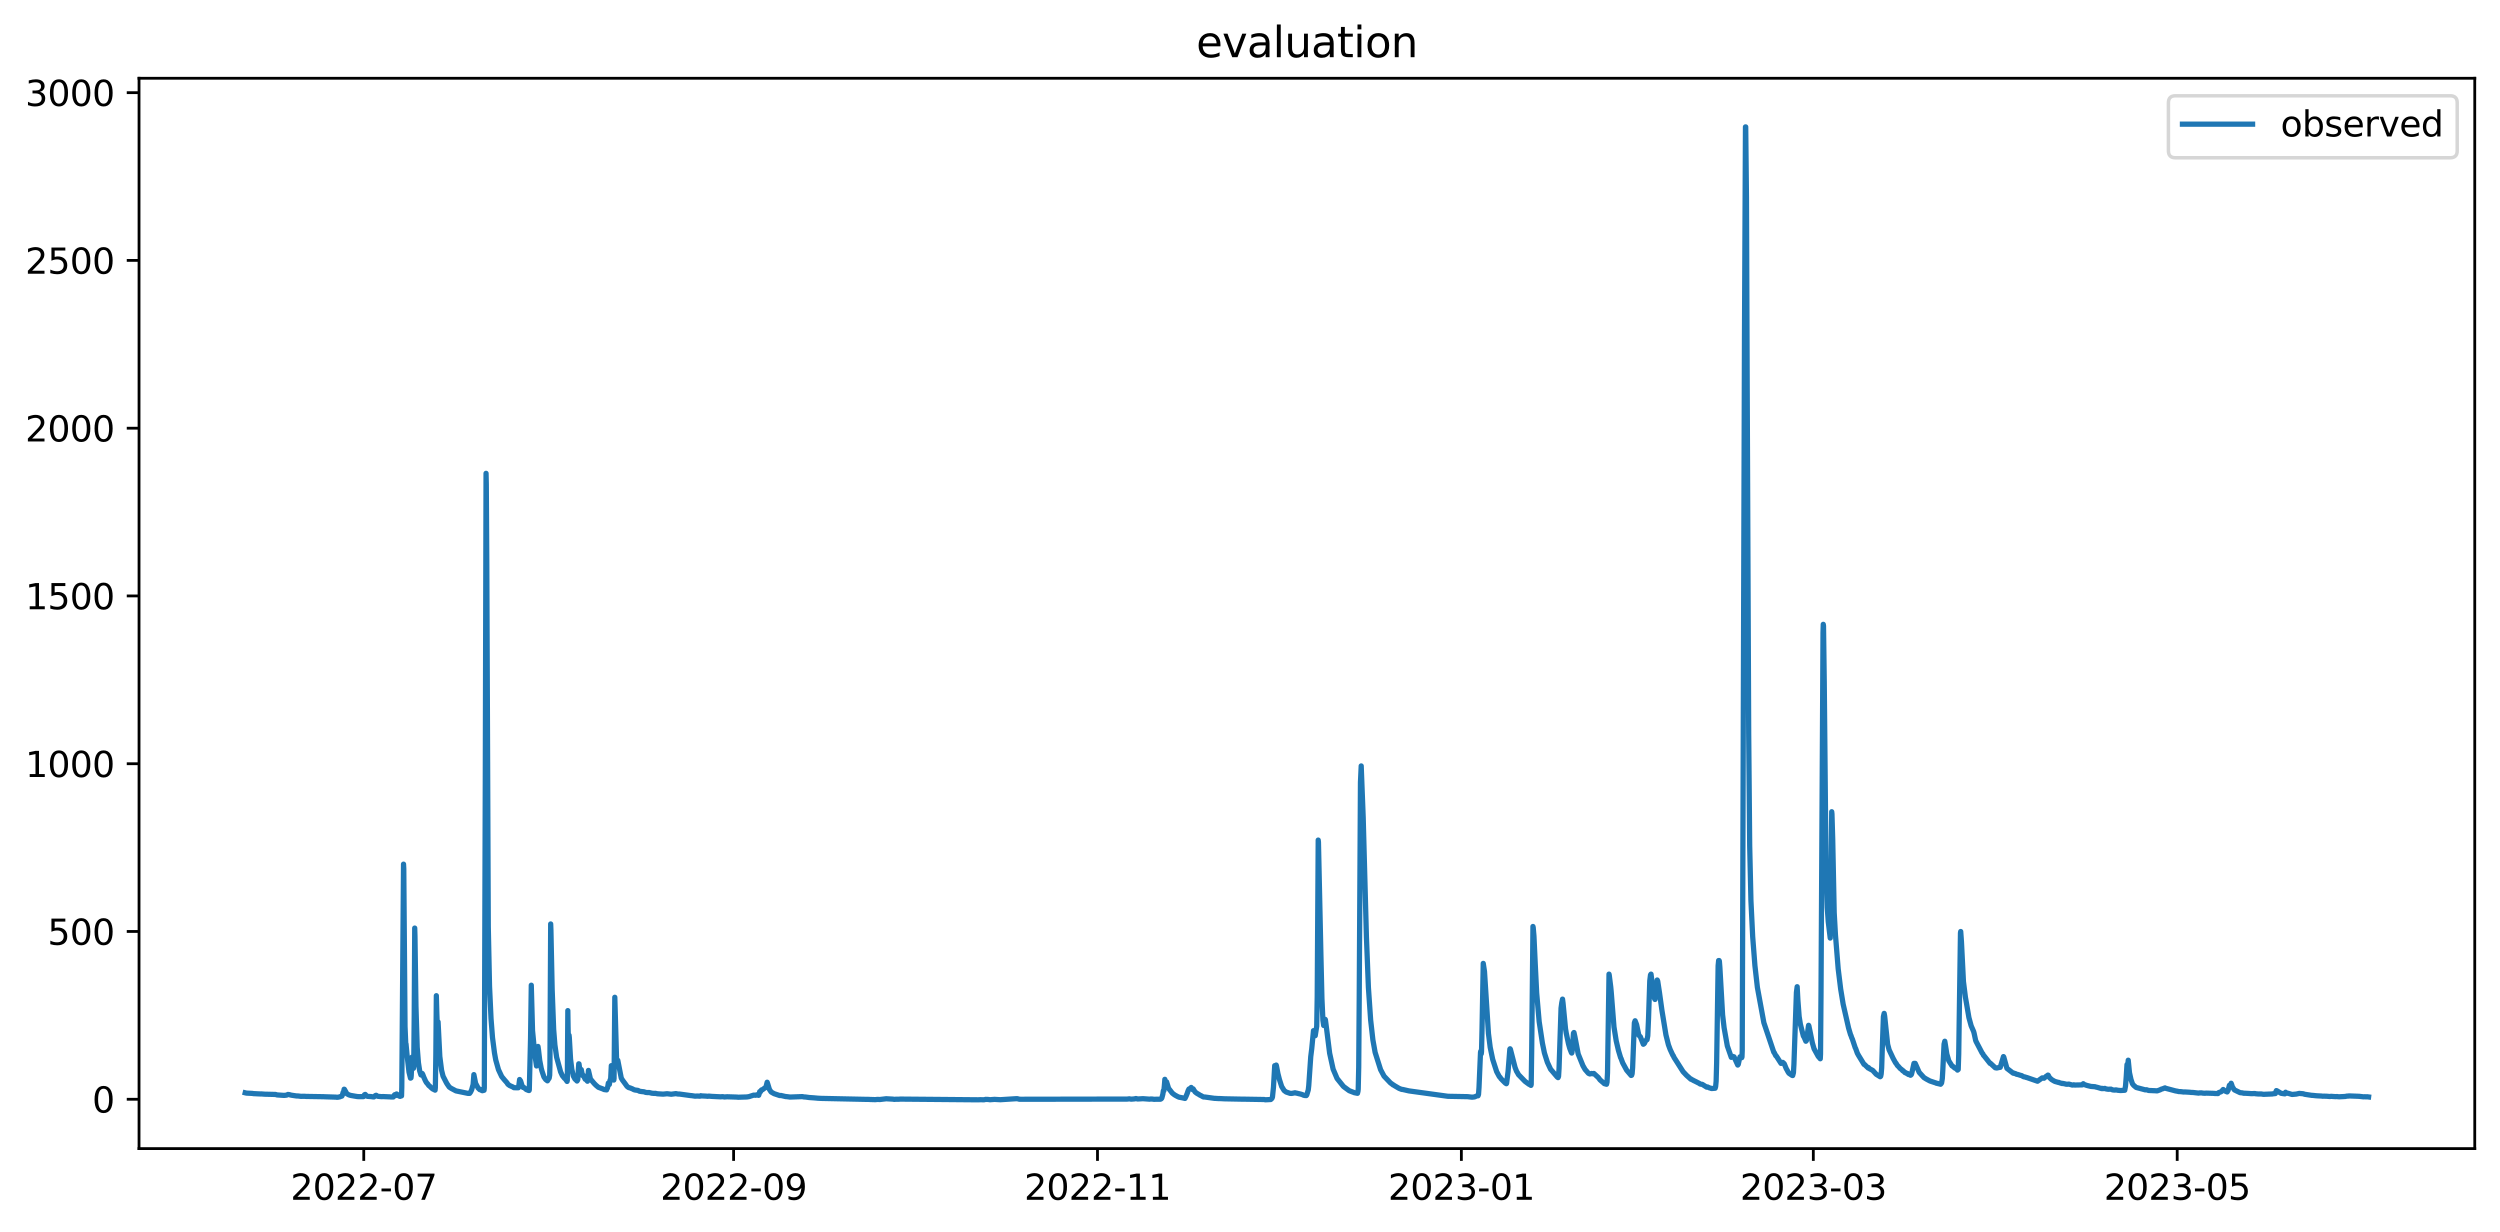 <?xml version="1.0" encoding="utf-8" standalone="no"?>
<!DOCTYPE svg PUBLIC "-//W3C//DTD SVG 1.1//EN"
  "http://www.w3.org/Graphics/SVG/1.1/DTD/svg11.dtd">
<svg xmlns:xlink="http://www.w3.org/1999/xlink" width="712.96pt" height="351.436pt" viewBox="0 0 712.96 351.436" xmlns="http://www.w3.org/2000/svg" version="1.1">
 <defs>
  <style type="text/css">*{stroke-linejoin: round; stroke-linecap: butt}</style>
 </defs>
 <g id="figure_1">
  <g id="patch_1">
   <path d="M 0 351.436 
L 712.96 351.436 
L 712.96 0 
L 0 0 
z
" style="fill: #ffffff"/>
  </g>
  <g id="axes_1">
   <g id="patch_2">
    <path d="M 39.65 327.558 
L 705.76 327.558 
L 705.76 22.318 
L 39.65 22.318 
z
" style="fill: #ffffff"/>
   </g>
   <g id="matplotlib.axis_1">
    <g id="xtick_1">
     <g id="line2d_1">
      <defs>
       <path id="maca3fb5b44" d="M 0 0 
L 0 3.5 
" style="stroke: #000000; stroke-width: 0.8"/>
      </defs>
      <g>
       <use xlink:href="#maca3fb5b44" x="103.739" y="327.558" style="stroke: #000000; stroke-width: 0.8"/>
      </g>
     </g>
     <g id="text_1">
      <!-- 2022-07 -->
      <g transform="translate(82.848 342.157) scale(0.1 -0.1)">
       <defs>
        <path id="DejaVuSans-32" d="M 1228 531 
L 3431 531 
L 3431 0 
L 469 0 
L 469 531 
Q 828 903 1448 1529 
Q 2069 2156 2228 2338 
Q 2531 2678 2651 2914 
Q 2772 3150 2772 3378 
Q 2772 3750 2511 3984 
Q 2250 4219 1831 4219 
Q 1534 4219 1204 4116 
Q 875 4013 500 3803 
L 500 4441 
Q 881 4594 1212 4672 
Q 1544 4750 1819 4750 
Q 2544 4750 2975 4387 
Q 3406 4025 3406 3419 
Q 3406 3131 3298 2873 
Q 3191 2616 2906 2266 
Q 2828 2175 2409 1742 
Q 1991 1309 1228 531 
z
" transform="scale(0.016)"/>
        <path id="DejaVuSans-30" d="M 2034 4250 
Q 1547 4250 1301 3770 
Q 1056 3291 1056 2328 
Q 1056 1369 1301 889 
Q 1547 409 2034 409 
Q 2525 409 2770 889 
Q 3016 1369 3016 2328 
Q 3016 3291 2770 3770 
Q 2525 4250 2034 4250 
z
M 2034 4750 
Q 2819 4750 3233 4129 
Q 3647 3509 3647 2328 
Q 3647 1150 3233 529 
Q 2819 -91 2034 -91 
Q 1250 -91 836 529 
Q 422 1150 422 2328 
Q 422 3509 836 4129 
Q 1250 4750 2034 4750 
z
" transform="scale(0.016)"/>
        <path id="DejaVuSans-2d" d="M 313 2009 
L 1997 2009 
L 1997 1497 
L 313 1497 
L 313 2009 
z
" transform="scale(0.016)"/>
        <path id="DejaVuSans-37" d="M 525 4666 
L 3525 4666 
L 3525 4397 
L 1831 0 
L 1172 0 
L 2766 4134 
L 525 4134 
L 525 4666 
z
" transform="scale(0.016)"/>
       </defs>
       <use xlink:href="#DejaVuSans-32"/>
       <use xlink:href="#DejaVuSans-30" x="63.623"/>
       <use xlink:href="#DejaVuSans-32" x="127.246"/>
       <use xlink:href="#DejaVuSans-32" x="190.869"/>
       <use xlink:href="#DejaVuSans-2d" x="254.492"/>
       <use xlink:href="#DejaVuSans-30" x="290.576"/>
       <use xlink:href="#DejaVuSans-37" x="354.199"/>
      </g>
     </g>
    </g>
    <g id="xtick_2">
     <g id="line2d_2">
      <g>
       <use xlink:href="#maca3fb5b44" x="209.213" y="327.558" style="stroke: #000000; stroke-width: 0.8"/>
      </g>
     </g>
     <g id="text_2">
      <!-- 2022-09 -->
      <g transform="translate(188.322 342.157) scale(0.1 -0.1)">
       <defs>
        <path id="DejaVuSans-39" d="M 703 97 
L 703 672 
Q 941 559 1184 500 
Q 1428 441 1663 441 
Q 2288 441 2617 861 
Q 2947 1281 2994 2138 
Q 2813 1869 2534 1725 
Q 2256 1581 1919 1581 
Q 1219 1581 811 2004 
Q 403 2428 403 3163 
Q 403 3881 828 4315 
Q 1253 4750 1959 4750 
Q 2769 4750 3195 4129 
Q 3622 3509 3622 2328 
Q 3622 1225 3098 567 
Q 2575 -91 1691 -91 
Q 1453 -91 1209 -44 
Q 966 3 703 97 
z
M 1959 2075 
Q 2384 2075 2632 2365 
Q 2881 2656 2881 3163 
Q 2881 3666 2632 3958 
Q 2384 4250 1959 4250 
Q 1534 4250 1286 3958 
Q 1038 3666 1038 3163 
Q 1038 2656 1286 2365 
Q 1534 2075 1959 2075 
z
" transform="scale(0.016)"/>
       </defs>
       <use xlink:href="#DejaVuSans-32"/>
       <use xlink:href="#DejaVuSans-30" x="63.623"/>
       <use xlink:href="#DejaVuSans-32" x="127.246"/>
       <use xlink:href="#DejaVuSans-32" x="190.869"/>
       <use xlink:href="#DejaVuSans-2d" x="254.492"/>
       <use xlink:href="#DejaVuSans-30" x="290.576"/>
       <use xlink:href="#DejaVuSans-39" x="354.199"/>
      </g>
     </g>
    </g>
    <g id="xtick_3">
     <g id="line2d_3">
      <g>
       <use xlink:href="#maca3fb5b44" x="312.986" y="327.558" style="stroke: #000000; stroke-width: 0.8"/>
      </g>
     </g>
     <g id="text_3">
      <!-- 2022-11 -->
      <g transform="translate(292.095 342.157) scale(0.1 -0.1)">
       <defs>
        <path id="DejaVuSans-31" d="M 794 531 
L 1825 531 
L 1825 4091 
L 703 3866 
L 703 4441 
L 1819 4666 
L 2450 4666 
L 2450 531 
L 3481 531 
L 3481 0 
L 794 0 
L 794 531 
z
" transform="scale(0.016)"/>
       </defs>
       <use xlink:href="#DejaVuSans-32"/>
       <use xlink:href="#DejaVuSans-30" x="63.623"/>
       <use xlink:href="#DejaVuSans-32" x="127.246"/>
       <use xlink:href="#DejaVuSans-32" x="190.869"/>
       <use xlink:href="#DejaVuSans-2d" x="254.492"/>
       <use xlink:href="#DejaVuSans-31" x="290.576"/>
       <use xlink:href="#DejaVuSans-31" x="354.199"/>
      </g>
     </g>
    </g>
    <g id="xtick_4">
     <g id="line2d_4">
      <g>
       <use xlink:href="#maca3fb5b44" x="416.759" y="327.558" style="stroke: #000000; stroke-width: 0.8"/>
      </g>
     </g>
     <g id="text_4">
      <!-- 2023-01 -->
      <g transform="translate(395.867 342.157) scale(0.1 -0.1)">
       <defs>
        <path id="DejaVuSans-33" d="M 2597 2516 
Q 3050 2419 3304 2112 
Q 3559 1806 3559 1356 
Q 3559 666 3084 287 
Q 2609 -91 1734 -91 
Q 1441 -91 1130 -33 
Q 819 25 488 141 
L 488 750 
Q 750 597 1062 519 
Q 1375 441 1716 441 
Q 2309 441 2620 675 
Q 2931 909 2931 1356 
Q 2931 1769 2642 2001 
Q 2353 2234 1838 2234 
L 1294 2234 
L 1294 2753 
L 1863 2753 
Q 2328 2753 2575 2939 
Q 2822 3125 2822 3475 
Q 2822 3834 2567 4026 
Q 2313 4219 1838 4219 
Q 1578 4219 1281 4162 
Q 984 4106 628 3988 
L 628 4550 
Q 988 4650 1302 4700 
Q 1616 4750 1894 4750 
Q 2613 4750 3031 4423 
Q 3450 4097 3450 3541 
Q 3450 3153 3228 2886 
Q 3006 2619 2597 2516 
z
" transform="scale(0.016)"/>
       </defs>
       <use xlink:href="#DejaVuSans-32"/>
       <use xlink:href="#DejaVuSans-30" x="63.623"/>
       <use xlink:href="#DejaVuSans-32" x="127.246"/>
       <use xlink:href="#DejaVuSans-33" x="190.869"/>
       <use xlink:href="#DejaVuSans-2d" x="254.492"/>
       <use xlink:href="#DejaVuSans-30" x="290.576"/>
       <use xlink:href="#DejaVuSans-31" x="354.199"/>
      </g>
     </g>
    </g>
    <g id="xtick_5">
     <g id="line2d_5">
      <g>
       <use xlink:href="#maca3fb5b44" x="517.129" y="327.558" style="stroke: #000000; stroke-width: 0.8"/>
      </g>
     </g>
     <g id="text_5">
      <!-- 2023-03 -->
      <g transform="translate(496.238 342.157) scale(0.1 -0.1)">
       <use xlink:href="#DejaVuSans-32"/>
       <use xlink:href="#DejaVuSans-30" x="63.623"/>
       <use xlink:href="#DejaVuSans-32" x="127.246"/>
       <use xlink:href="#DejaVuSans-33" x="190.869"/>
       <use xlink:href="#DejaVuSans-2d" x="254.492"/>
       <use xlink:href="#DejaVuSans-30" x="290.576"/>
       <use xlink:href="#DejaVuSans-33" x="354.199"/>
      </g>
     </g>
    </g>
    <g id="xtick_6">
     <g id="line2d_6">
      <g>
       <use xlink:href="#maca3fb5b44" x="620.902" y="327.558" style="stroke: #000000; stroke-width: 0.8"/>
      </g>
     </g>
     <g id="text_6">
      <!-- 2023-05 -->
      <g transform="translate(600.011 342.157) scale(0.1 -0.1)">
       <defs>
        <path id="DejaVuSans-35" d="M 691 4666 
L 3169 4666 
L 3169 4134 
L 1269 4134 
L 1269 2991 
Q 1406 3038 1543 3061 
Q 1681 3084 1819 3084 
Q 2600 3084 3056 2656 
Q 3513 2228 3513 1497 
Q 3513 744 3044 326 
Q 2575 -91 1722 -91 
Q 1428 -91 1123 -41 
Q 819 9 494 109 
L 494 744 
Q 775 591 1075 516 
Q 1375 441 1709 441 
Q 2250 441 2565 725 
Q 2881 1009 2881 1497 
Q 2881 1984 2565 2268 
Q 2250 2553 1709 2553 
Q 1456 2553 1204 2497 
Q 953 2441 691 2322 
L 691 4666 
z
" transform="scale(0.016)"/>
       </defs>
       <use xlink:href="#DejaVuSans-32"/>
       <use xlink:href="#DejaVuSans-30" x="63.623"/>
       <use xlink:href="#DejaVuSans-32" x="127.246"/>
       <use xlink:href="#DejaVuSans-33" x="190.869"/>
       <use xlink:href="#DejaVuSans-2d" x="254.492"/>
       <use xlink:href="#DejaVuSans-30" x="290.576"/>
       <use xlink:href="#DejaVuSans-35" x="354.199"/>
      </g>
     </g>
    </g>
   </g>
   <g id="matplotlib.axis_2">
    <g id="ytick_1">
     <g id="line2d_7">
      <defs>
       <path id="m14877877e6" d="M 0 0 
L -3.5 0 
" style="stroke: #000000; stroke-width: 0.8"/>
      </defs>
      <g>
       <use xlink:href="#m14877877e6" x="39.65" y="313.486" style="stroke: #000000; stroke-width: 0.8"/>
      </g>
     </g>
     <g id="text_7">
      <!-- 0 -->
      <g transform="translate(26.288 317.285) scale(0.1 -0.1)">
       <use xlink:href="#DejaVuSans-30"/>
      </g>
     </g>
    </g>
    <g id="ytick_2">
     <g id="line2d_8">
      <g>
       <use xlink:href="#m14877877e6" x="39.65" y="265.642" style="stroke: #000000; stroke-width: 0.8"/>
      </g>
     </g>
     <g id="text_8">
      <!-- 500 -->
      <g transform="translate(13.562 269.441) scale(0.1 -0.1)">
       <use xlink:href="#DejaVuSans-35"/>
       <use xlink:href="#DejaVuSans-30" x="63.623"/>
       <use xlink:href="#DejaVuSans-30" x="127.246"/>
      </g>
     </g>
    </g>
    <g id="ytick_3">
     <g id="line2d_9">
      <g>
       <use xlink:href="#m14877877e6" x="39.65" y="217.797" style="stroke: #000000; stroke-width: 0.8"/>
      </g>
     </g>
     <g id="text_9">
      <!-- 1000 -->
      <g transform="translate(7.2 221.597) scale(0.1 -0.1)">
       <use xlink:href="#DejaVuSans-31"/>
       <use xlink:href="#DejaVuSans-30" x="63.623"/>
       <use xlink:href="#DejaVuSans-30" x="127.246"/>
       <use xlink:href="#DejaVuSans-30" x="190.869"/>
      </g>
     </g>
    </g>
    <g id="ytick_4">
     <g id="line2d_10">
      <g>
       <use xlink:href="#m14877877e6" x="39.65" y="169.953" style="stroke: #000000; stroke-width: 0.8"/>
      </g>
     </g>
     <g id="text_10">
      <!-- 1500 -->
      <g transform="translate(7.2 173.752) scale(0.1 -0.1)">
       <use xlink:href="#DejaVuSans-31"/>
       <use xlink:href="#DejaVuSans-35" x="63.623"/>
       <use xlink:href="#DejaVuSans-30" x="127.246"/>
       <use xlink:href="#DejaVuSans-30" x="190.869"/>
      </g>
     </g>
    </g>
    <g id="ytick_5">
     <g id="line2d_11">
      <g>
       <use xlink:href="#m14877877e6" x="39.65" y="122.109" style="stroke: #000000; stroke-width: 0.8"/>
      </g>
     </g>
     <g id="text_11">
      <!-- 2000 -->
      <g transform="translate(7.2 125.908) scale(0.1 -0.1)">
       <use xlink:href="#DejaVuSans-32"/>
       <use xlink:href="#DejaVuSans-30" x="63.623"/>
       <use xlink:href="#DejaVuSans-30" x="127.246"/>
       <use xlink:href="#DejaVuSans-30" x="190.869"/>
      </g>
     </g>
    </g>
    <g id="ytick_6">
     <g id="line2d_12">
      <g>
       <use xlink:href="#m14877877e6" x="39.65" y="74.264" style="stroke: #000000; stroke-width: 0.8"/>
      </g>
     </g>
     <g id="text_12">
      <!-- 2500 -->
      <g transform="translate(7.2 78.064) scale(0.1 -0.1)">
       <use xlink:href="#DejaVuSans-32"/>
       <use xlink:href="#DejaVuSans-35" x="63.623"/>
       <use xlink:href="#DejaVuSans-30" x="127.246"/>
       <use xlink:href="#DejaVuSans-30" x="190.869"/>
      </g>
     </g>
    </g>
    <g id="ytick_7">
     <g id="line2d_13">
      <g>
       <use xlink:href="#m14877877e6" x="39.65" y="26.42" style="stroke: #000000; stroke-width: 0.8"/>
      </g>
     </g>
     <g id="text_13">
      <!-- 3000 -->
      <g transform="translate(7.2 30.219) scale(0.1 -0.1)">
       <use xlink:href="#DejaVuSans-33"/>
       <use xlink:href="#DejaVuSans-30" x="63.623"/>
       <use xlink:href="#DejaVuSans-30" x="127.246"/>
       <use xlink:href="#DejaVuSans-30" x="190.869"/>
      </g>
     </g>
    </g>
   </g>
   <g id="line2d_14">
    <path d="M 69.928 311.652 
L 70.282 311.738 
L 70.566 311.752 
L 71.983 311.824 
L 72.267 311.881 
L 74.252 311.979 
L 74.464 311.967 
L 75.457 312.044 
L 78.575 312.121 
L 79.001 312.254 
L 80.489 312.357 
L 81.056 312.391 
L 81.765 312.307 
L 82.12 312.121 
L 82.545 312.178 
L 82.828 312.274 
L 83.254 312.357 
L 84.175 312.491 
L 84.388 312.525 
L 84.671 312.558 
L 85.026 312.558 
L 85.876 312.666 
L 86.231 312.637 
L 86.656 312.652 
L 86.94 312.652 
L 87.294 312.68 
L 92.327 312.766 
L 92.61 312.781 
L 95.8 312.886 
L 96.084 312.929 
L 96.438 312.9 
L 96.934 312.795 
L 97.218 312.666 
L 97.501 312.592 
L 97.643 312.286 
L 97.856 311.515 
L 97.997 311.391 
L 98.139 310.628 
L 98.21 310.647 
L 98.919 311.924 
L 99.486 312.235 
L 99.982 312.391 
L 101.187 312.604 
L 101.4 312.637 
L 101.896 312.723 
L 102.25 312.738 
L 102.534 312.752 
L 103.668 312.735 
L 103.952 312.197 
L 104.164 312.109 
L 104.59 312.592 
L 104.873 312.666 
L 105.936 312.738 
L 106.22 312.795 
L 106.645 312.824 
L 106.929 312.525 
L 107.141 312.391 
L 107.283 312.357 
L 107.638 312.609 
L 107.779 312.652 
L 108.843 312.752 
L 109.197 312.723 
L 111.182 312.809 
L 111.536 312.838 
L 112.174 312.838 
L 112.458 312.307 
L 112.599 312.178 
L 112.883 312.424 
L 113.096 311.979 
L 113.166 312.018 
L 113.804 312.575 
L 114.088 312.666 
L 114.371 312.558 
L 114.513 312.525 
L 114.584 310.056 
L 115.08 246.445 
L 115.151 247.76 
L 115.506 292.782 
L 115.718 297.805 
L 115.789 297.71 
L 116.073 300.772 
L 116.64 305.738 
L 117.065 307.472 
L 117.136 307.446 
L 117.207 307.396 
L 117.278 306.75 
L 117.49 301.489 
L 117.774 303.762 
L 117.916 304.664 
L 117.986 304.193 
L 118.128 289.528 
L 118.27 264.673 
L 118.341 267.018 
L 118.624 286.993 
L 118.979 298.643 
L 119.333 303.092 
L 119.688 305.415 
L 120.042 306.544 
L 120.184 306.597 
L 120.397 306.13 
L 120.538 306.358 
L 120.893 307.271 
L 121.318 308.207 
L 121.602 308.716 
L 121.956 309.111 
L 122.31 309.604 
L 122.523 309.738 
L 122.948 310.166 
L 123.374 310.532 
L 123.728 310.704 
L 124.082 310.893 
L 124.153 310.166 
L 124.295 300.82 
L 124.437 283.955 
L 124.579 289.098 
L 124.791 294.839 
L 124.933 291.418 
L 125.429 301.298 
L 125.925 305.207 
L 126.351 306.913 
L 127.272 308.716 
L 127.485 309.085 
L 128.123 310.015 
L 128.69 310.393 
L 130.037 311.106 
L 133.439 311.81 
L 133.793 311.81 
L 133.935 311.81 
L 134.219 311.408 
L 134.502 310.8 
L 134.928 309.288 
L 135.14 306.465 
L 135.636 308.953 
L 136.345 310.286 
L 136.841 310.762 
L 136.983 310.666 
L 137.338 310.963 
L 137.55 311.056 
L 138.046 310.929 
L 138.117 310.245 
L 138.401 221.278 
L 138.613 134.991 
L 138.684 138.101 
L 138.826 161.066 
L 139.251 264.386 
L 139.606 281.275 
L 140.031 290.461 
L 140.456 295.94 
L 141.024 300.317 
L 141.378 302.279 
L 142.158 305.054 
L 142.583 305.968 
L 143.079 307.018 
L 143.859 307.968 
L 144.568 308.769 
L 144.851 309.212 
L 145.347 309.58 
L 146.269 309.991 
L 146.552 310.188 
L 147.049 310.207 
L 147.474 310.207 
L 147.828 310.207 
L 147.97 309.527 
L 148.183 307.858 
L 148.466 308.264 
L 148.892 309.649 
L 148.962 309.719 
L 149.175 310.123 
L 149.246 310.013 
L 149.317 310.08 
L 149.529 310.226 
L 150.097 310.723 
L 150.805 311.001 
L 150.876 311.001 
L 150.947 310.872 
L 151.302 296.179 
L 151.514 280.964 
L 151.869 293.906 
L 152.081 296.083 
L 152.507 300.58 
L 153.003 304.001 
L 153.145 301.992 
L 153.357 298.499 
L 153.428 298.427 
L 153.57 299.408 
L 153.924 302.446 
L 154.35 304.659 
L 154.562 305.446 
L 155.129 307.145 
L 155.625 307.858 
L 156.122 308.236 
L 156.334 307.881 
L 156.618 307.47 
L 156.76 306.623 
L 156.83 303.726 
L 157.043 263.501 
L 157.114 265.319 
L 157.468 282.208 
L 157.894 293.547 
L 158.248 298.021 
L 158.744 301.513 
L 159.878 305.681 
L 160.375 306.755 
L 161.013 307.547 
L 161.225 307.69 
L 161.721 308.408 
L 161.792 308.056 
L 161.934 288.213 
L 162.005 292.734 
L 162.147 298.81 
L 162.288 295.222 
L 162.359 295.892 
L 162.714 302.064 
L 163.068 304.93 
L 163.493 306.834 
L 163.99 307.762 
L 164.202 307.925 
L 164.557 308.293 
L 164.769 307.948 
L 164.911 305.432 
L 165.053 303.379 
L 165.124 303.403 
L 165.549 306.439 
L 165.762 305.025 
L 165.833 305.384 
L 166.116 306.702 
L 166.187 306.728 
L 166.329 306.65 
L 166.896 307.786 
L 167.038 307.762 
L 167.534 308.35 
L 167.605 308.008 
L 167.817 305.264 
L 168.384 307.714 
L 169.448 308.98 
L 169.944 309.484 
L 170.653 310.08 
L 171.929 310.551 
L 172.283 310.723 
L 172.992 310.819 
L 173.134 310.329 
L 173.204 310.35 
L 173.275 310.183 
L 173.488 308.874 
L 173.701 309.312 
L 173.772 309.288 
L 173.984 307.992 
L 174.126 308.207 
L 174.339 303.906 
L 174.409 304.623 
L 174.764 307.295 
L 175.047 308.015 
L 175.118 307.549 
L 175.331 284.409 
L 175.827 301.753 
L 175.969 303.379 
L 176.04 303.26 
L 176.182 302.375 
L 177.174 307.446 
L 177.528 308.039 
L 178.379 309.188 
L 178.733 309.695 
L 178.946 309.92 
L 179.3 310.166 
L 179.655 310.245 
L 180.364 310.532 
L 180.789 310.762 
L 181.143 310.857 
L 181.427 310.896 
L 181.923 310.963 
L 182.348 311.19 
L 182.915 311.29 
L 183.624 311.357 
L 183.837 311.424 
L 184.191 311.549 
L 184.475 311.566 
L 184.758 311.594 
L 185.113 311.566 
L 185.893 311.766 
L 186.53 311.824 
L 186.885 311.795 
L 187.452 311.924 
L 189.082 312.03 
L 189.295 312.015 
L 190.004 311.939 
L 190.216 311.91 
L 191.421 312.058 
L 192.768 311.881 
L 193.264 311.991 
L 193.761 312.003 
L 196.95 312.441 
L 197.234 312.458 
L 198.226 312.609 
L 198.793 312.575 
L 199.219 312.592 
L 199.431 312.609 
L 199.786 312.592 
L 199.856 312.475 
L 199.927 312.525 
L 201.487 312.609 
L 201.841 312.652 
L 202.125 312.592 
L 202.904 312.666 
L 204.889 312.766 
L 205.456 312.795 
L 206.094 312.752 
L 206.59 312.838 
L 207.37 312.781 
L 210.205 312.874 
L 210.489 312.915 
L 212.97 312.838 
L 213.183 312.809 
L 213.679 312.723 
L 213.962 312.623 
L 214.955 312.307 
L 215.522 312.357 
L 215.734 312.235 
L 215.876 312.216 
L 216.301 312.374 
L 216.372 312.357 
L 216.514 311.92 
L 216.656 311.307 
L 216.868 311.357 
L 217.152 310.838 
L 217.365 310.819 
L 218.215 310.188 
L 218.357 310.166 
L 218.499 309.764 
L 218.782 308.635 
L 218.924 309.042 
L 219.42 310.666 
L 219.916 311.42 
L 220.767 311.9 
L 222.397 312.446 
L 222.681 312.403 
L 224.099 312.733 
L 224.24 312.728 
L 225.02 312.824 
L 225.233 312.867 
L 228.848 312.733 
L 229.202 312.824 
L 229.698 312.848 
L 230.762 312.994 
L 232.179 313.094 
L 233.313 313.199 
L 233.668 313.215 
L 234.235 313.244 
L 246.994 313.522 
L 247.49 313.52 
L 248.27 313.558 
L 249.616 313.599 
L 250.254 313.531 
L 250.892 313.566 
L 252.735 313.347 
L 254.649 313.457 
L 255.004 313.522 
L 255.5 313.483 
L 256.35 313.479 
L 256.776 313.445 
L 278.962 313.647 
L 279.458 313.621 
L 280.663 313.633 
L 281.089 313.524 
L 281.868 313.554 
L 282.364 313.632 
L 282.648 313.597 
L 283.64 313.525 
L 285.271 313.618 
L 289.807 313.33 
L 290.162 313.338 
L 290.658 313.471 
L 291.012 313.494 
L 320.57 313.439 
L 320.854 313.447 
L 321.35 313.447 
L 321.705 313.415 
L 322.059 313.364 
L 322.555 313.463 
L 322.91 313.439 
L 323.618 313.381 
L 323.831 313.3 
L 324.044 313.291 
L 324.398 313.415 
L 325.958 313.328 
L 327.801 313.463 
L 328.155 313.423 
L 328.58 313.431 
L 329.076 313.501 
L 330.352 313.478 
L 330.919 313.494 
L 331.203 313.336 
L 331.345 313.106 
L 331.628 312.032 
L 331.77 311.037 
L 331.841 311.056 
L 331.912 311.089 
L 332.054 309.664 
L 332.195 307.807 
L 332.479 309.74 
L 332.691 308.523 
L 333.259 310.372 
L 334.322 311.738 
L 334.889 312.178 
L 335.172 312.357 
L 335.81 312.709 
L 336.236 312.9 
L 336.732 312.991 
L 337.228 313.087 
L 337.937 313.253 
L 338.22 312.68 
L 338.575 311.824 
L 338.858 310.984 
L 339.071 310.57 
L 339.354 310.434 
L 339.425 310.513 
L 339.496 310.434 
L 339.709 310.123 
L 340.134 310.743 
L 340.276 310.532 
L 340.489 310.893 
L 340.843 311.424 
L 341.339 311.795 
L 341.906 312.121 
L 342.19 312.307 
L 342.544 312.475 
L 343.182 312.838 
L 343.607 312.85 
L 346.372 313.233 
L 346.726 313.243 
L 347.223 313.281 
L 347.648 313.291 
L 348.002 313.3 
L 349.278 313.364 
L 354.169 313.463 
L 354.665 313.463 
L 360.549 313.565 
L 360.832 313.643 
L 362.392 313.565 
L 362.746 313.232 
L 362.888 312.833 
L 363.171 310.087 
L 363.526 303.906 
L 363.597 303.93 
L 363.809 304.456 
L 363.951 303.738 
L 364.022 303.953 
L 364.447 306.188 
L 364.872 307.855 
L 365.51 309.853 
L 366.219 311.001 
L 366.786 311.424 
L 367.92 311.81 
L 368.346 311.824 
L 368.842 311.738 
L 369.338 311.637 
L 369.551 311.723 
L 369.692 311.723 
L 370.33 311.881 
L 370.827 311.991 
L 371.394 312.159 
L 371.677 312.307 
L 372.032 312.408 
L 372.528 312.441 
L 372.67 312.252 
L 373.095 310.836 
L 373.237 309.594 
L 373.804 301.346 
L 374.087 299.073 
L 374.583 293.93 
L 374.654 294.121 
L 374.867 294.983 
L 375.08 295.365 
L 375.505 292.662 
L 375.647 284.313 
L 375.93 239.579 
L 376.001 240.153 
L 376.71 272.759 
L 376.993 284.792 
L 377.277 290.988 
L 377.49 292.447 
L 377.56 292.256 
L 377.773 291.012 
L 377.915 290.701 
L 377.986 290.82 
L 378.34 293.571 
L 379.191 300.365 
L 380.183 304.901 
L 381.317 307.571 
L 382.948 309.604 
L 383.16 309.855 
L 383.515 310.123 
L 384.436 310.8 
L 384.791 311.056 
L 385.783 311.441 
L 385.925 311.484 
L 386.208 311.609 
L 387.13 311.795 
L 387.271 311.24 
L 387.342 310.604 
L 387.484 304.336 
L 387.626 284.935 
L 387.98 223.144 
L 388.193 218.432 
L 388.76 233.12 
L 389.682 267.209 
L 390.249 281.634 
L 390.887 290.892 
L 391.524 296.562 
L 392.162 300.126 
L 393.722 305.056 
L 394.714 306.913 
L 396.557 308.848 
L 396.912 309.085 
L 397.266 309.389 
L 397.337 309.365 
L 397.62 309.58 
L 398.896 310.329 
L 399.109 310.436 
L 399.322 310.513 
L 399.747 310.685 
L 399.96 310.685 
L 401.803 311.106 
L 412.86 312.637 
L 413.286 312.652 
L 418.531 312.752 
L 419.807 312.9 
L 420.516 312.824 
L 421.295 312.475 
L 421.508 312.508 
L 421.65 312.109 
L 421.792 310.099 
L 422.217 300.126 
L 422.288 299.791 
L 422.43 300.533 
L 422.5 299.935 
L 422.642 293.882 
L 422.997 274.745 
L 423.351 277.041 
L 424.485 294.767 
L 424.981 298.691 
L 425.69 302.111 
L 426.824 305.623 
L 427.604 307.071 
L 427.746 307.145 
L 428.029 307.594 
L 428.596 308.178 
L 429.163 308.743 
L 429.305 308.874 
L 429.589 309.058 
L 429.66 308.927 
L 430.085 305.501 
L 430.581 299.193 
L 430.652 299.097 
L 430.723 299.169 
L 431.432 301.92 
L 432.07 304.408 
L 432.495 305.504 
L 432.778 305.968 
L 433.062 306.492 
L 433.275 306.702 
L 434.763 308.236 
L 434.976 308.436 
L 436.11 309.262 
L 436.252 309.286 
L 436.464 309.46 
L 436.606 309.532 
L 436.677 309.233 
L 436.819 299.002 
L 437.173 264.219 
L 437.244 264.506 
L 437.457 266.946 
L 437.811 274.601 
L 438.236 283.213 
L 438.945 291.346 
L 439.867 297.471 
L 440.434 300.246 
L 440.646 300.939 
L 441.284 302.949 
L 442.206 304.932 
L 442.702 305.504 
L 444.12 307.169 
L 444.262 307.245 
L 444.332 307.322 
L 444.474 306.989 
L 444.616 304.685 
L 445.183 287.519 
L 445.396 285.94 
L 445.608 284.935 
L 445.75 286.036 
L 446.459 293.356 
L 446.672 294.648 
L 447.309 297.686 
L 447.664 298.978 
L 448.16 300.246 
L 448.231 300.317 
L 448.302 300.126 
L 448.444 298.667 
L 448.727 294.648 
L 448.869 294.456 
L 449.152 295.748 
L 450.074 300.58 
L 451.421 303.906 
L 452.059 305.025 
L 452.2 305.174 
L 452.98 306.078 
L 453.193 306.188 
L 453.405 306.274 
L 453.902 306.13 
L 454.114 306.217 
L 454.54 306.13 
L 455.815 307.298 
L 456.312 307.97 
L 457.233 308.769 
L 457.304 308.769 
L 457.517 309.032 
L 458.155 309.212 
L 458.296 308.63 
L 458.438 305.934 
L 458.863 277.807 
L 458.934 278.118 
L 459.36 281.491 
L 459.501 282.974 
L 460.281 292.878 
L 460.919 296.849 
L 461.557 299.576 
L 462.195 301.705 
L 462.266 301.777 
L 462.762 303.116 
L 463.896 305.205 
L 465.172 306.702 
L 465.314 306.65 
L 465.456 306.19 
L 465.597 304.451 
L 466.094 291.705 
L 466.306 291.107 
L 466.731 292.208 
L 467.369 295.222 
L 467.511 295.365 
L 467.724 295.605 
L 467.795 295.652 
L 468.645 297.805 
L 468.929 297.614 
L 469.354 296.729 
L 469.709 296.514 
L 469.921 295.389 
L 470.134 290.485 
L 470.488 279.72 
L 470.701 277.998 
L 470.843 277.807 
L 471.055 279.433 
L 471.552 283.572 
L 471.835 284.744 
L 471.977 285.031 
L 472.119 284.194 
L 472.615 279.481 
L 472.757 279.816 
L 473.253 283.069 
L 473.962 288.189 
L 475.096 295.126 
L 475.805 297.949 
L 476.301 299.289 
L 477.08 300.963 
L 477.151 300.987 
L 477.435 301.609 
L 478.215 302.829 
L 479.987 305.623 
L 480.979 306.676 
L 481.759 307.37 
L 482.184 307.762 
L 482.255 307.714 
L 482.468 307.881 
L 482.822 308.039 
L 482.964 308.149 
L 483.105 308.207 
L 483.46 308.379 
L 484.594 308.953 
L 484.878 309.164 
L 485.445 309.235 
L 486.721 310.037 
L 486.933 309.968 
L 487.5 310.245 
L 487.855 310.329 
L 488.067 310.436 
L 489.131 310.35 
L 489.272 309.877 
L 489.414 308.358 
L 489.556 303.176 
L 489.981 275.438 
L 490.123 273.931 
L 490.265 273.931 
L 490.336 274.099 
L 490.477 275.845 
L 491.257 289.433 
L 491.682 293.069 
L 492.604 298.284 
L 493.738 301.537 
L 493.951 301.418 
L 494.163 301.274 
L 494.518 301.394 
L 495.581 303.738 
L 495.652 303.547 
L 495.723 303.547 
L 496.006 302.255 
L 496.219 301.394 
L 496.502 301.298 
L 496.573 301.298 
L 496.715 301.633 
L 496.786 301.418 
L 496.857 299.576 
L 496.999 257.688 
L 497.495 96.477 
L 497.778 36.193 
L 497.849 36.193 
L 498.062 56.287 
L 498.274 111.308 
L 498.7 209.389 
L 498.983 241.182 
L 499.338 256.851 
L 499.834 267.089 
L 500.472 275.366 
L 501.181 281.61 
L 503.024 291.657 
L 505.859 300.078 
L 505.93 300.078 
L 506.426 301.083 
L 506.497 301.059 
L 506.71 301.37 
L 507.915 303.26 
L 508.056 303.236 
L 508.269 303.116 
L 508.411 302.973 
L 508.836 303.355 
L 509.403 304.745 
L 509.687 305.233 
L 509.899 305.652 
L 510.183 306.078 
L 511.104 306.702 
L 511.246 306.728 
L 511.459 305.91 
L 511.6 303.499 
L 512.309 283.022 
L 512.522 281.395 
L 512.735 285.294 
L 513.089 289.911 
L 513.443 292.112 
L 514.294 295.461 
L 514.507 295.796 
L 515.003 296.944 
L 515.074 296.849 
L 515.145 296.801 
L 515.286 296.107 
L 515.712 292.782 
L 515.783 292.399 
L 515.853 292.495 
L 516.066 293.523 
L 516.846 297.375 
L 517.342 299.097 
L 518.547 301.298 
L 518.689 301.442 
L 519.114 301.944 
L 519.185 300.604 
L 519.327 282.806 
L 519.894 180.443 
L 519.965 178.051 
L 520.036 178.53 
L 520.248 194.557 
L 520.744 246.373 
L 521.099 258.741 
L 521.382 262.807 
L 521.949 267.52 
L 522.162 252.09 
L 522.375 231.493 
L 522.446 232.139 
L 522.658 239.268 
L 523.084 260.272 
L 523.438 266.563 
L 524.218 276.276 
L 524.927 282.041 
L 525.635 286.371 
L 527.195 293.212 
L 527.478 294.169 
L 527.762 295.126 
L 527.833 295.222 
L 528.116 296.035 
L 528.258 296.322 
L 529.109 298.882 
L 529.18 298.954 
L 529.676 300.341 
L 530.03 300.987 
L 531.59 303.547 
L 531.731 303.571 
L 532.795 304.599 
L 532.865 304.456 
L 532.936 304.528 
L 533.149 304.776 
L 534.07 305.264 
L 535.063 306.36 
L 536.197 307.071 
L 536.339 306.939 
L 536.48 306.274 
L 536.622 304.535 
L 536.835 297.805 
L 537.118 289.911 
L 537.331 289.002 
L 537.473 289.768 
L 538.323 297.805 
L 538.749 299.408 
L 539.883 301.824 
L 540.592 303.116 
L 540.663 303.14 
L 541.159 303.93 
L 541.301 304.025 
L 541.938 304.745 
L 542.293 304.994 
L 542.647 305.384 
L 542.718 305.327 
L 543.285 305.91 
L 543.498 305.91 
L 543.711 306.104 
L 543.852 306.159 
L 543.994 306.274 
L 544.065 306.159 
L 544.278 306.439 
L 544.49 306.413 
L 544.845 306.65 
L 544.986 306.571 
L 545.128 306.358 
L 545.27 305.795 
L 545.837 303.26 
L 546.121 303.26 
L 546.191 303.26 
L 546.971 305.025 
L 547.326 305.824 
L 548.672 307.298 
L 549.027 307.523 
L 549.381 307.738 
L 550.303 308.236 
L 550.515 308.322 
L 551.933 308.795 
L 552.146 308.848 
L 552.287 308.953 
L 552.5 308.927 
L 552.854 309.085 
L 553.067 309.085 
L 553.422 309.212 
L 553.705 308.874 
L 553.918 307.568 
L 554.059 305.176 
L 554.414 297.782 
L 554.627 296.944 
L 554.839 298.236 
L 555.194 300.557 
L 555.761 302.518 
L 556.682 303.977 
L 556.824 304.025 
L 557.32 304.456 
L 557.533 304.628 
L 557.745 304.628 
L 557.958 304.87 
L 558.1 304.963 
L 558.171 304.994 
L 558.242 305.174 
L 558.312 305.116 
L 558.454 304.994 
L 558.596 300.604 
L 559.092 266.085 
L 559.163 265.654 
L 559.376 268.597 
L 559.943 279.936 
L 560.51 284.433 
L 560.793 286.036 
L 561.502 290.198 
L 562.14 292.543 
L 562.849 294.169 
L 562.991 294.696 
L 563.416 296.681 
L 563.558 297.04 
L 565.259 300.293 
L 565.472 300.533 
L 565.684 300.987 
L 565.826 301.107 
L 567.527 303.26 
L 567.598 303.188 
L 567.669 303.26 
L 569.016 304.504 
L 569.441 304.575 
L 570.221 304.408 
L 570.433 304.384 
L 571.355 301.322 
L 571.426 301.394 
L 572.347 304.685 
L 574.119 306.049 
L 574.332 306.025 
L 574.474 306.13 
L 574.686 306.13 
L 575.112 306.386 
L 575.324 306.386 
L 576.317 306.702 
L 576.459 306.702 
L 577.096 307.071 
L 577.522 307.145 
L 577.876 307.271 
L 578.018 307.295 
L 581.066 308.35 
L 582.413 307.393 
L 582.909 307.496 
L 583.618 306.886 
L 583.83 306.781 
L 584.043 306.597 
L 584.114 306.623 
L 584.468 307.295 
L 585.106 307.881 
L 585.461 308.092 
L 585.602 308.178 
L 586.028 308.408 
L 587.02 308.69 
L 587.091 308.664 
L 587.233 308.743 
L 588.083 309.006 
L 588.225 308.953 
L 588.367 309.006 
L 588.509 309.032 
L 588.721 309.058 
L 589.005 309.137 
L 589.288 309.212 
L 589.501 309.188 
L 589.643 309.212 
L 589.997 309.161 
L 591.06 309.46 
L 591.415 309.365 
L 591.628 309.436 
L 593.825 309.389 
L 594.108 309.058 
L 594.463 309.338 
L 594.605 309.362 
L 594.817 309.436 
L 595.172 309.556 
L 596.306 309.834 
L 597.511 309.92 
L 597.653 309.991 
L 598.149 310.101 
L 599.354 310.456 
L 599.425 310.372 
L 599.496 310.456 
L 599.992 310.436 
L 600.134 310.415 
L 600.275 310.393 
L 600.488 310.513 
L 600.984 310.609 
L 601.409 310.647 
L 601.693 310.609 
L 602.047 310.609 
L 602.26 310.743 
L 602.614 310.838 
L 603.181 310.877 
L 603.323 310.838 
L 603.465 310.819 
L 603.961 310.929 
L 604.741 311.001 
L 605.946 310.927 
L 606.159 309.74 
L 606.371 307.013 
L 606.584 303.595 
L 606.655 303.499 
L 606.797 303.906 
L 606.938 302.351 
L 607.293 305.908 
L 607.718 307.834 
L 608.143 309.085 
L 608.498 309.532 
L 609.207 310.123 
L 611.829 310.819 
L 612.113 310.762 
L 612.751 310.982 
L 614.877 311.073 
L 615.161 311.106 
L 615.515 310.982 
L 616.082 310.781 
L 616.295 310.647 
L 616.649 310.532 
L 616.791 310.494 
L 617.429 310.245 
L 617.571 310.35 
L 620.406 311.106 
L 620.902 311.19 
L 621.398 311.307 
L 621.682 311.307 
L 621.966 311.324 
L 622.745 311.424 
L 623.1 311.408 
L 624.588 311.499 
L 624.872 311.549 
L 625.226 311.549 
L 625.51 311.566 
L 626.36 311.666 
L 626.998 311.738 
L 627.282 311.68 
L 627.778 311.666 
L 628.274 311.752 
L 628.841 311.781 
L 629.125 311.738 
L 631.393 311.81 
L 631.677 311.853 
L 632.173 311.853 
L 632.527 311.867 
L 632.74 311.594 
L 633.449 311.341 
L 633.803 310.963 
L 634.016 310.704 
L 634.583 311.156 
L 635.15 311.408 
L 635.433 310.929 
L 635.788 309.508 
L 636.142 309.968 
L 636.284 308.927 
L 636.426 309.288 
L 636.638 309.946 
L 637.205 310.819 
L 638.836 311.609 
L 639.545 311.68 
L 639.899 311.795 
L 640.112 311.766 
L 641.6 311.853 
L 641.884 311.881 
L 642.38 311.881 
L 642.805 311.867 
L 643.089 311.853 
L 643.301 311.924 
L 644.152 311.991 
L 644.861 311.979 
L 645.499 312.085 
L 648.051 311.979 
L 648.263 311.924 
L 648.901 311.867 
L 649.043 311.355 
L 649.185 311.02 
L 649.326 311.073 
L 650.531 311.795 
L 651.595 311.953 
L 651.807 311.484 
L 651.878 311.546 
L 652.162 311.781 
L 652.516 311.781 
L 653.65 312.121 
L 654.855 312.015 
L 655.139 311.953 
L 655.706 311.824 
L 656.84 311.924 
L 657.265 312.07 
L 659.25 312.374 
L 659.604 312.391 
L 660.242 312.458 
L 660.526 312.491 
L 662.085 312.575 
L 662.369 312.623 
L 662.936 312.609 
L 663.219 312.623 
L 663.645 312.637 
L 664.425 312.709 
L 664.779 312.652 
L 665.488 312.709 
L 665.771 312.723 
L 666.055 312.738 
L 666.551 312.723 
L 666.764 312.766 
L 667.189 312.781 
L 668.819 312.695 
L 669.315 312.592 
L 669.67 312.592 
L 669.883 312.542 
L 672.789 312.652 
L 673.994 312.795 
L 674.49 312.781 
L 674.773 312.809 
L 675.057 312.781 
L 675.482 312.836 
L 675.482 312.836 
" clip-path="url(#pc0da5a3e58)" style="fill: none; stroke: #1f77b4; stroke-width: 1.5; stroke-linecap: square"/>
   </g>
   <g id="patch_3">
    <path d="M 39.65 327.558 
L 39.65 22.318 
" style="fill: none; stroke: #000000; stroke-width: 0.8; stroke-linejoin: miter; stroke-linecap: square"/>
   </g>
   <g id="patch_4">
    <path d="M 705.76 327.558 
L 705.76 22.318 
" style="fill: none; stroke: #000000; stroke-width: 0.8; stroke-linejoin: miter; stroke-linecap: square"/>
   </g>
   <g id="patch_5">
    <path d="M 39.65 327.558 
L 705.76 327.558 
" style="fill: none; stroke: #000000; stroke-width: 0.8; stroke-linejoin: miter; stroke-linecap: square"/>
   </g>
   <g id="patch_6">
    <path d="M 39.65 22.318 
L 705.76 22.318 
" style="fill: none; stroke: #000000; stroke-width: 0.8; stroke-linejoin: miter; stroke-linecap: square"/>
   </g>
   <g id="text_14">
    <!-- evaluation -->
    <g transform="translate(341.146 16.318) scale(0.12 -0.12)">
     <defs>
      <path id="DejaVuSans-65" d="M 3597 1894 
L 3597 1613 
L 953 1613 
Q 991 1019 1311 708 
Q 1631 397 2203 397 
Q 2534 397 2845 478 
Q 3156 559 3463 722 
L 3463 178 
Q 3153 47 2828 -22 
Q 2503 -91 2169 -91 
Q 1331 -91 842 396 
Q 353 884 353 1716 
Q 353 2575 817 3079 
Q 1281 3584 2069 3584 
Q 2775 3584 3186 3129 
Q 3597 2675 3597 1894 
z
M 3022 2063 
Q 3016 2534 2758 2815 
Q 2500 3097 2075 3097 
Q 1594 3097 1305 2825 
Q 1016 2553 972 2059 
L 3022 2063 
z
" transform="scale(0.016)"/>
      <path id="DejaVuSans-76" d="M 191 3500 
L 800 3500 
L 1894 563 
L 2988 3500 
L 3597 3500 
L 2284 0 
L 1503 0 
L 191 3500 
z
" transform="scale(0.016)"/>
      <path id="DejaVuSans-61" d="M 2194 1759 
Q 1497 1759 1228 1600 
Q 959 1441 959 1056 
Q 959 750 1161 570 
Q 1363 391 1709 391 
Q 2188 391 2477 730 
Q 2766 1069 2766 1631 
L 2766 1759 
L 2194 1759 
z
M 3341 1997 
L 3341 0 
L 2766 0 
L 2766 531 
Q 2569 213 2275 61 
Q 1981 -91 1556 -91 
Q 1019 -91 701 211 
Q 384 513 384 1019 
Q 384 1609 779 1909 
Q 1175 2209 1959 2209 
L 2766 2209 
L 2766 2266 
Q 2766 2663 2505 2880 
Q 2244 3097 1772 3097 
Q 1472 3097 1187 3025 
Q 903 2953 641 2809 
L 641 3341 
Q 956 3463 1253 3523 
Q 1550 3584 1831 3584 
Q 2591 3584 2966 3190 
Q 3341 2797 3341 1997 
z
" transform="scale(0.016)"/>
      <path id="DejaVuSans-6c" d="M 603 4863 
L 1178 4863 
L 1178 0 
L 603 0 
L 603 4863 
z
" transform="scale(0.016)"/>
      <path id="DejaVuSans-75" d="M 544 1381 
L 544 3500 
L 1119 3500 
L 1119 1403 
Q 1119 906 1312 657 
Q 1506 409 1894 409 
Q 2359 409 2629 706 
Q 2900 1003 2900 1516 
L 2900 3500 
L 3475 3500 
L 3475 0 
L 2900 0 
L 2900 538 
Q 2691 219 2414 64 
Q 2138 -91 1772 -91 
Q 1169 -91 856 284 
Q 544 659 544 1381 
z
M 1991 3584 
L 1991 3584 
z
" transform="scale(0.016)"/>
      <path id="DejaVuSans-74" d="M 1172 4494 
L 1172 3500 
L 2356 3500 
L 2356 3053 
L 1172 3053 
L 1172 1153 
Q 1172 725 1289 603 
Q 1406 481 1766 481 
L 2356 481 
L 2356 0 
L 1766 0 
Q 1100 0 847 248 
Q 594 497 594 1153 
L 594 3053 
L 172 3053 
L 172 3500 
L 594 3500 
L 594 4494 
L 1172 4494 
z
" transform="scale(0.016)"/>
      <path id="DejaVuSans-69" d="M 603 3500 
L 1178 3500 
L 1178 0 
L 603 0 
L 603 3500 
z
M 603 4863 
L 1178 4863 
L 1178 4134 
L 603 4134 
L 603 4863 
z
" transform="scale(0.016)"/>
      <path id="DejaVuSans-6f" d="M 1959 3097 
Q 1497 3097 1228 2736 
Q 959 2375 959 1747 
Q 959 1119 1226 758 
Q 1494 397 1959 397 
Q 2419 397 2687 759 
Q 2956 1122 2956 1747 
Q 2956 2369 2687 2733 
Q 2419 3097 1959 3097 
z
M 1959 3584 
Q 2709 3584 3137 3096 
Q 3566 2609 3566 1747 
Q 3566 888 3137 398 
Q 2709 -91 1959 -91 
Q 1206 -91 779 398 
Q 353 888 353 1747 
Q 353 2609 779 3096 
Q 1206 3584 1959 3584 
z
" transform="scale(0.016)"/>
      <path id="DejaVuSans-6e" d="M 3513 2113 
L 3513 0 
L 2938 0 
L 2938 2094 
Q 2938 2591 2744 2837 
Q 2550 3084 2163 3084 
Q 1697 3084 1428 2787 
Q 1159 2491 1159 1978 
L 1159 0 
L 581 0 
L 581 3500 
L 1159 3500 
L 1159 2956 
Q 1366 3272 1645 3428 
Q 1925 3584 2291 3584 
Q 2894 3584 3203 3211 
Q 3513 2838 3513 2113 
z
" transform="scale(0.016)"/>
     </defs>
     <use xlink:href="#DejaVuSans-65"/>
     <use xlink:href="#DejaVuSans-76" x="61.523"/>
     <use xlink:href="#DejaVuSans-61" x="120.703"/>
     <use xlink:href="#DejaVuSans-6c" x="181.982"/>
     <use xlink:href="#DejaVuSans-75" x="209.766"/>
     <use xlink:href="#DejaVuSans-61" x="273.145"/>
     <use xlink:href="#DejaVuSans-74" x="334.424"/>
     <use xlink:href="#DejaVuSans-69" x="373.633"/>
     <use xlink:href="#DejaVuSans-6f" x="401.416"/>
     <use xlink:href="#DejaVuSans-6e" x="462.598"/>
    </g>
   </g>
   <g id="legend_1">
    <g id="patch_7">
     <path d="M 620.399 44.996 
L 698.76 44.996 
Q 700.76 44.996 700.76 42.996 
L 700.76 29.318 
Q 700.76 27.318 698.76 27.318 
L 620.399 27.318 
Q 618.399 27.318 618.399 29.318 
L 618.399 42.996 
Q 618.399 44.996 620.399 44.996 
z
" style="fill: #ffffff; opacity: 0.8; stroke: #cccccc; stroke-linejoin: miter"/>
    </g>
    <g id="line2d_15">
     <path d="M 622.399 35.417 
L 632.399 35.417 
L 642.399 35.417 
" style="fill: none; stroke: #1f77b4; stroke-width: 1.5; stroke-linecap: square"/>
    </g>
    <g id="text_15">
     <!-- observed -->
     <g transform="translate(650.399 38.917) scale(0.1 -0.1)">
      <defs>
       <path id="DejaVuSans-62" d="M 3116 1747 
Q 3116 2381 2855 2742 
Q 2594 3103 2138 3103 
Q 1681 3103 1420 2742 
Q 1159 2381 1159 1747 
Q 1159 1113 1420 752 
Q 1681 391 2138 391 
Q 2594 391 2855 752 
Q 3116 1113 3116 1747 
z
M 1159 2969 
Q 1341 3281 1617 3432 
Q 1894 3584 2278 3584 
Q 2916 3584 3314 3078 
Q 3713 2572 3713 1747 
Q 3713 922 3314 415 
Q 2916 -91 2278 -91 
Q 1894 -91 1617 61 
Q 1341 213 1159 525 
L 1159 0 
L 581 0 
L 581 4863 
L 1159 4863 
L 1159 2969 
z
" transform="scale(0.016)"/>
       <path id="DejaVuSans-73" d="M 2834 3397 
L 2834 2853 
Q 2591 2978 2328 3040 
Q 2066 3103 1784 3103 
Q 1356 3103 1142 2972 
Q 928 2841 928 2578 
Q 928 2378 1081 2264 
Q 1234 2150 1697 2047 
L 1894 2003 
Q 2506 1872 2764 1633 
Q 3022 1394 3022 966 
Q 3022 478 2636 193 
Q 2250 -91 1575 -91 
Q 1294 -91 989 -36 
Q 684 19 347 128 
L 347 722 
Q 666 556 975 473 
Q 1284 391 1588 391 
Q 1994 391 2212 530 
Q 2431 669 2431 922 
Q 2431 1156 2273 1281 
Q 2116 1406 1581 1522 
L 1381 1569 
Q 847 1681 609 1914 
Q 372 2147 372 2553 
Q 372 3047 722 3315 
Q 1072 3584 1716 3584 
Q 2034 3584 2315 3537 
Q 2597 3491 2834 3397 
z
" transform="scale(0.016)"/>
       <path id="DejaVuSans-72" d="M 2631 2963 
Q 2534 3019 2420 3045 
Q 2306 3072 2169 3072 
Q 1681 3072 1420 2755 
Q 1159 2438 1159 1844 
L 1159 0 
L 581 0 
L 581 3500 
L 1159 3500 
L 1159 2956 
Q 1341 3275 1631 3429 
Q 1922 3584 2338 3584 
Q 2397 3584 2469 3576 
Q 2541 3569 2628 3553 
L 2631 2963 
z
" transform="scale(0.016)"/>
       <path id="DejaVuSans-64" d="M 2906 2969 
L 2906 4863 
L 3481 4863 
L 3481 0 
L 2906 0 
L 2906 525 
Q 2725 213 2448 61 
Q 2172 -91 1784 -91 
Q 1150 -91 751 415 
Q 353 922 353 1747 
Q 353 2572 751 3078 
Q 1150 3584 1784 3584 
Q 2172 3584 2448 3432 
Q 2725 3281 2906 2969 
z
M 947 1747 
Q 947 1113 1208 752 
Q 1469 391 1925 391 
Q 2381 391 2643 752 
Q 2906 1113 2906 1747 
Q 2906 2381 2643 2742 
Q 2381 3103 1925 3103 
Q 1469 3103 1208 2742 
Q 947 2381 947 1747 
z
" transform="scale(0.016)"/>
      </defs>
      <use xlink:href="#DejaVuSans-6f"/>
      <use xlink:href="#DejaVuSans-62" x="61.182"/>
      <use xlink:href="#DejaVuSans-73" x="124.658"/>
      <use xlink:href="#DejaVuSans-65" x="176.758"/>
      <use xlink:href="#DejaVuSans-72" x="238.281"/>
      <use xlink:href="#DejaVuSans-76" x="279.395"/>
      <use xlink:href="#DejaVuSans-65" x="338.574"/>
      <use xlink:href="#DejaVuSans-64" x="400.098"/>
     </g>
    </g>
   </g>
  </g>
 </g>
 <defs>
  <clipPath id="pc0da5a3e58">
   <rect x="39.65" y="22.318" width="666.11" height="305.24"/>
  </clipPath>
 </defs>
</svg>
